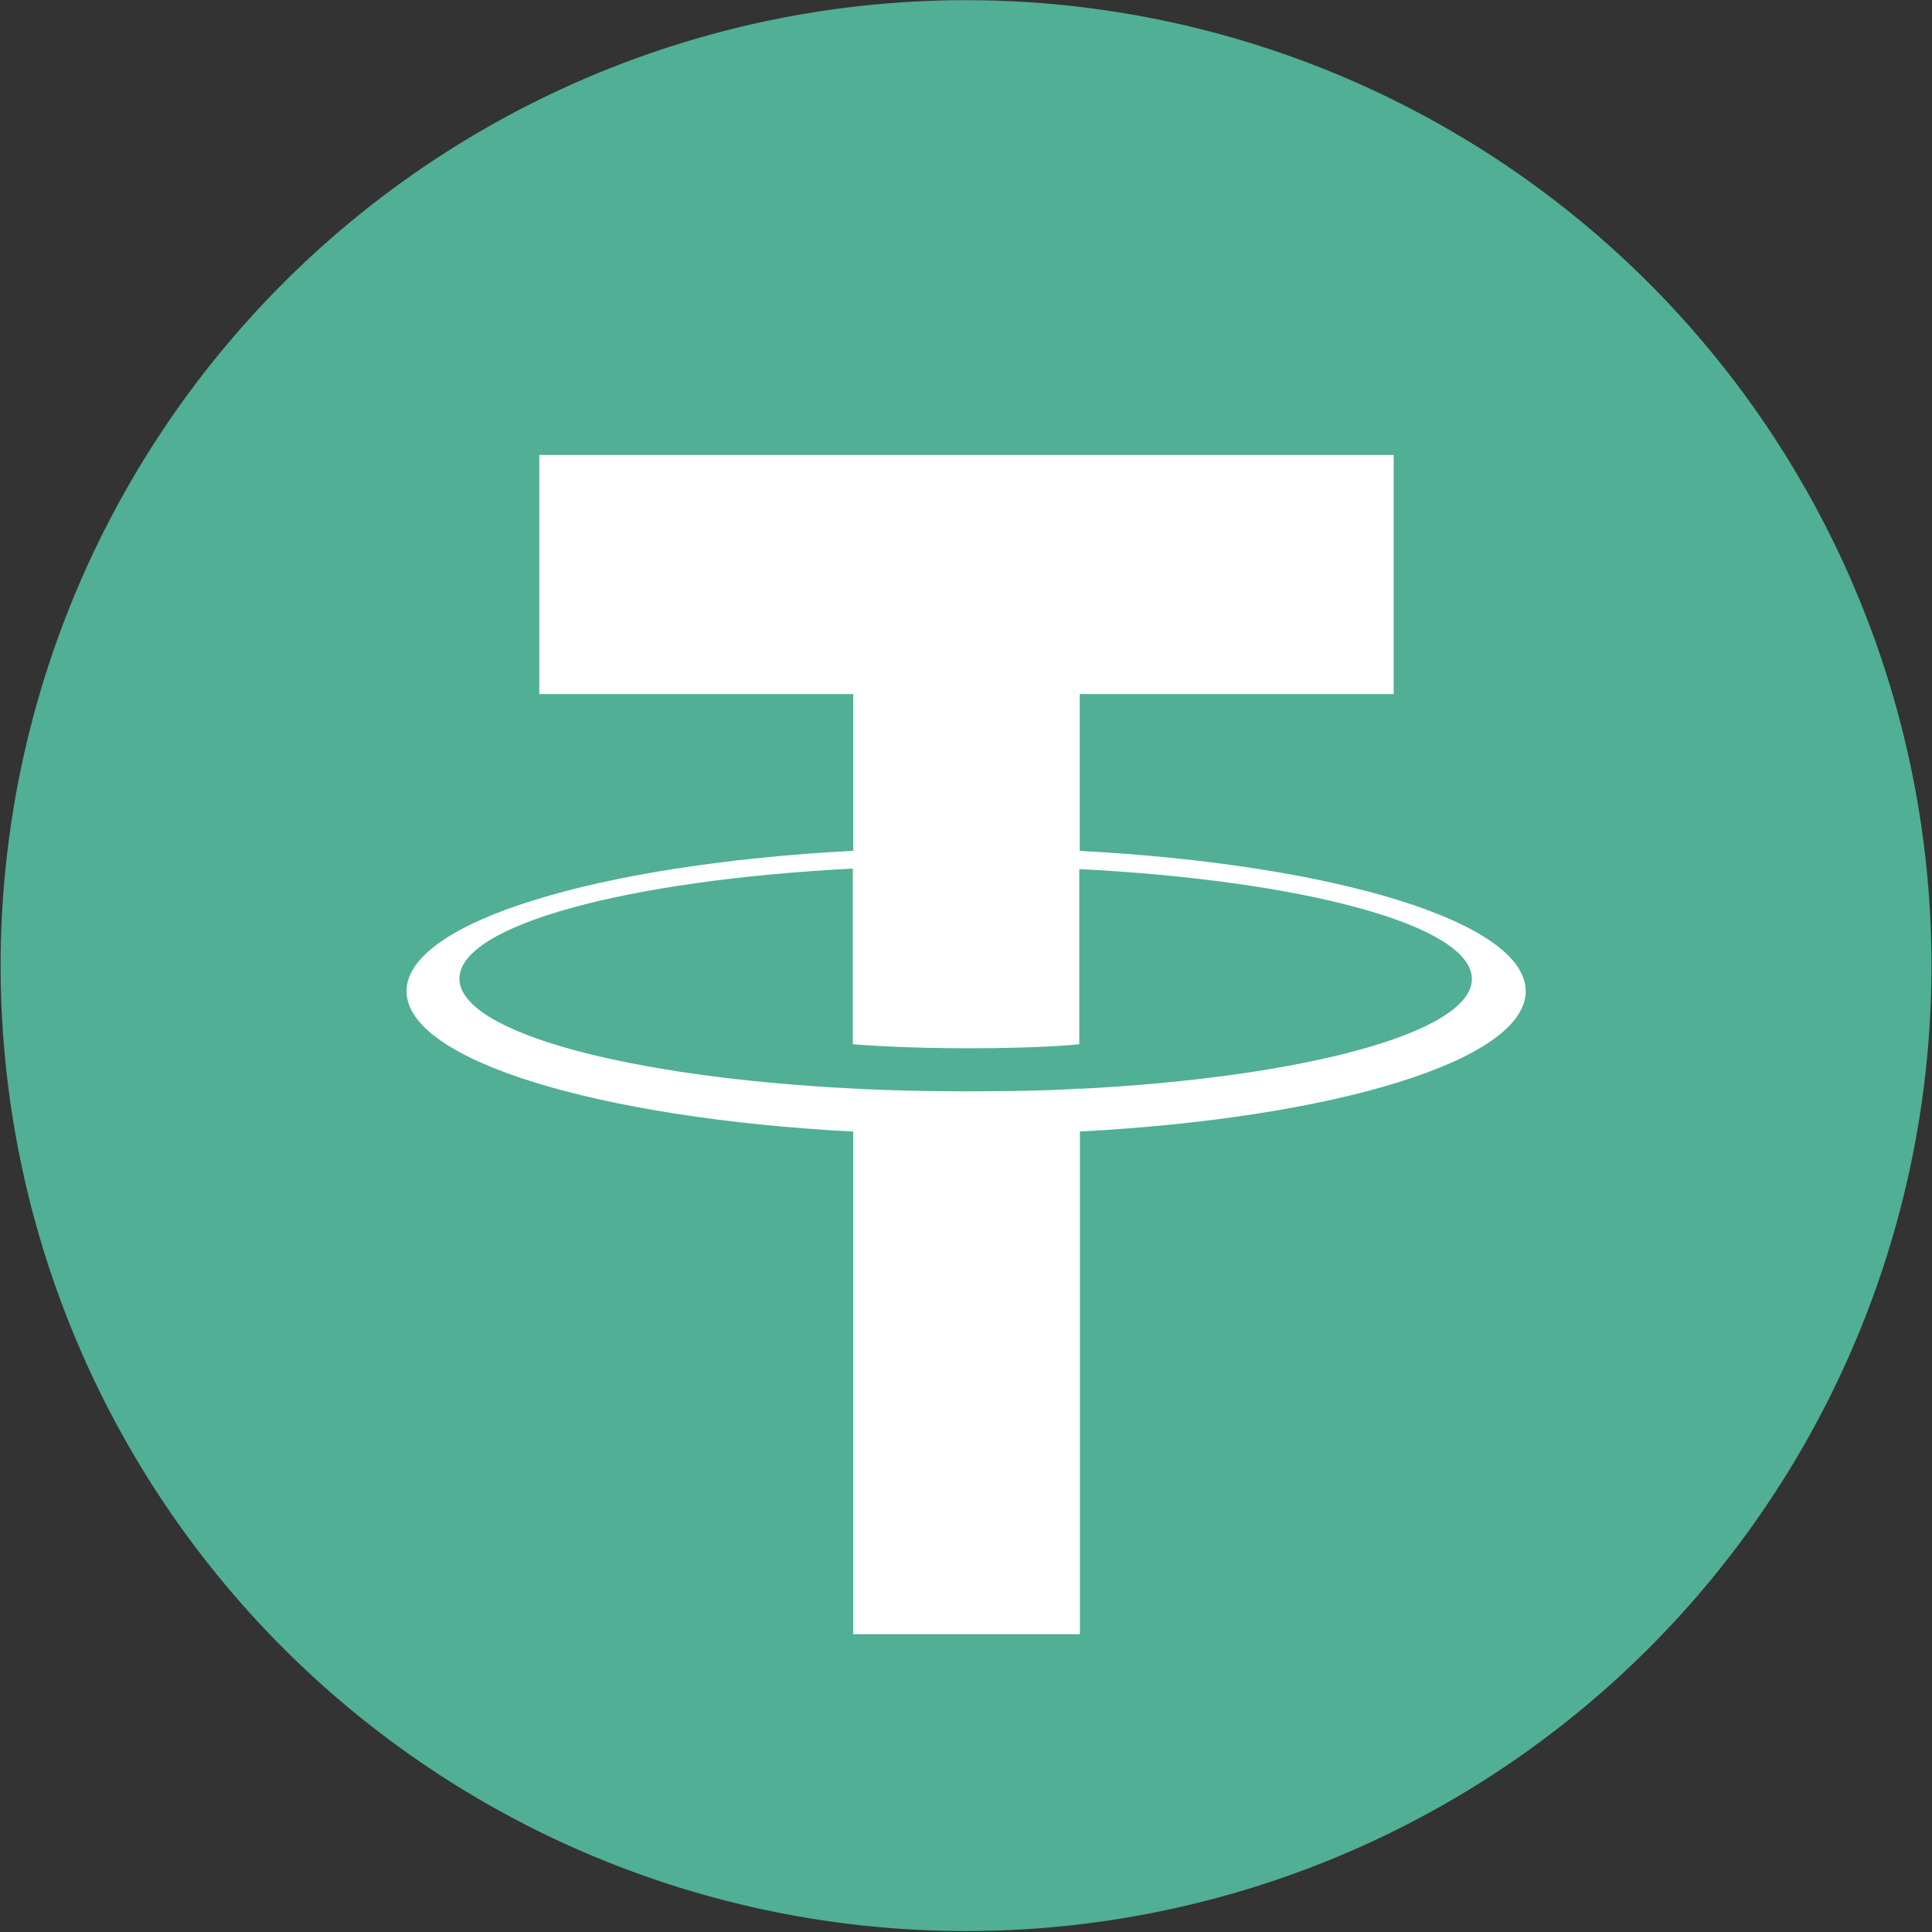 <svg height="24" viewBox="0 0 24 24" width="24" xmlns="http://www.w3.org/2000/svg"><rect x="0" y="0" width="24" height="24" fill="#333333" stroke="none"/><path d="m0 0h24v24h-24z" fill="none"/><path d="m23.633 14.9a11.993 11.993 0 1 1 -8.733-14.54 11.994 11.994 0 0 1 8.733 14.54z" fill="#50af95" transform="translate(.004 -.001)"/><path d="m72.476 48.1c-.079.007-.487.035-1.4.035-.724 0-1.238-.025-1.419-.035-2.8-.141-4.887-.7-4.887-1.365s2.089-1.224 4.887-1.367v2.182c.183.015.707.05 1.431.05.869 0 1.3-.041 1.382-.05v-2.176c2.793.142 4.877.7 4.877 1.365s-2.084 1.223-4.877 1.365zm0-2.956v-1.944h3.9v-2.97h-10.614v2.97h3.9v1.947c-3.167.166-5.549.884-5.549 1.744s2.382 1.577 5.549 1.744v6.243h2.816v-6.244c3.16-.166 5.538-.883 5.538-1.743s-2.376-1.576-5.538-1.743z" fill="#fff" transform="translate(-59.063 -34.578)"/></svg>